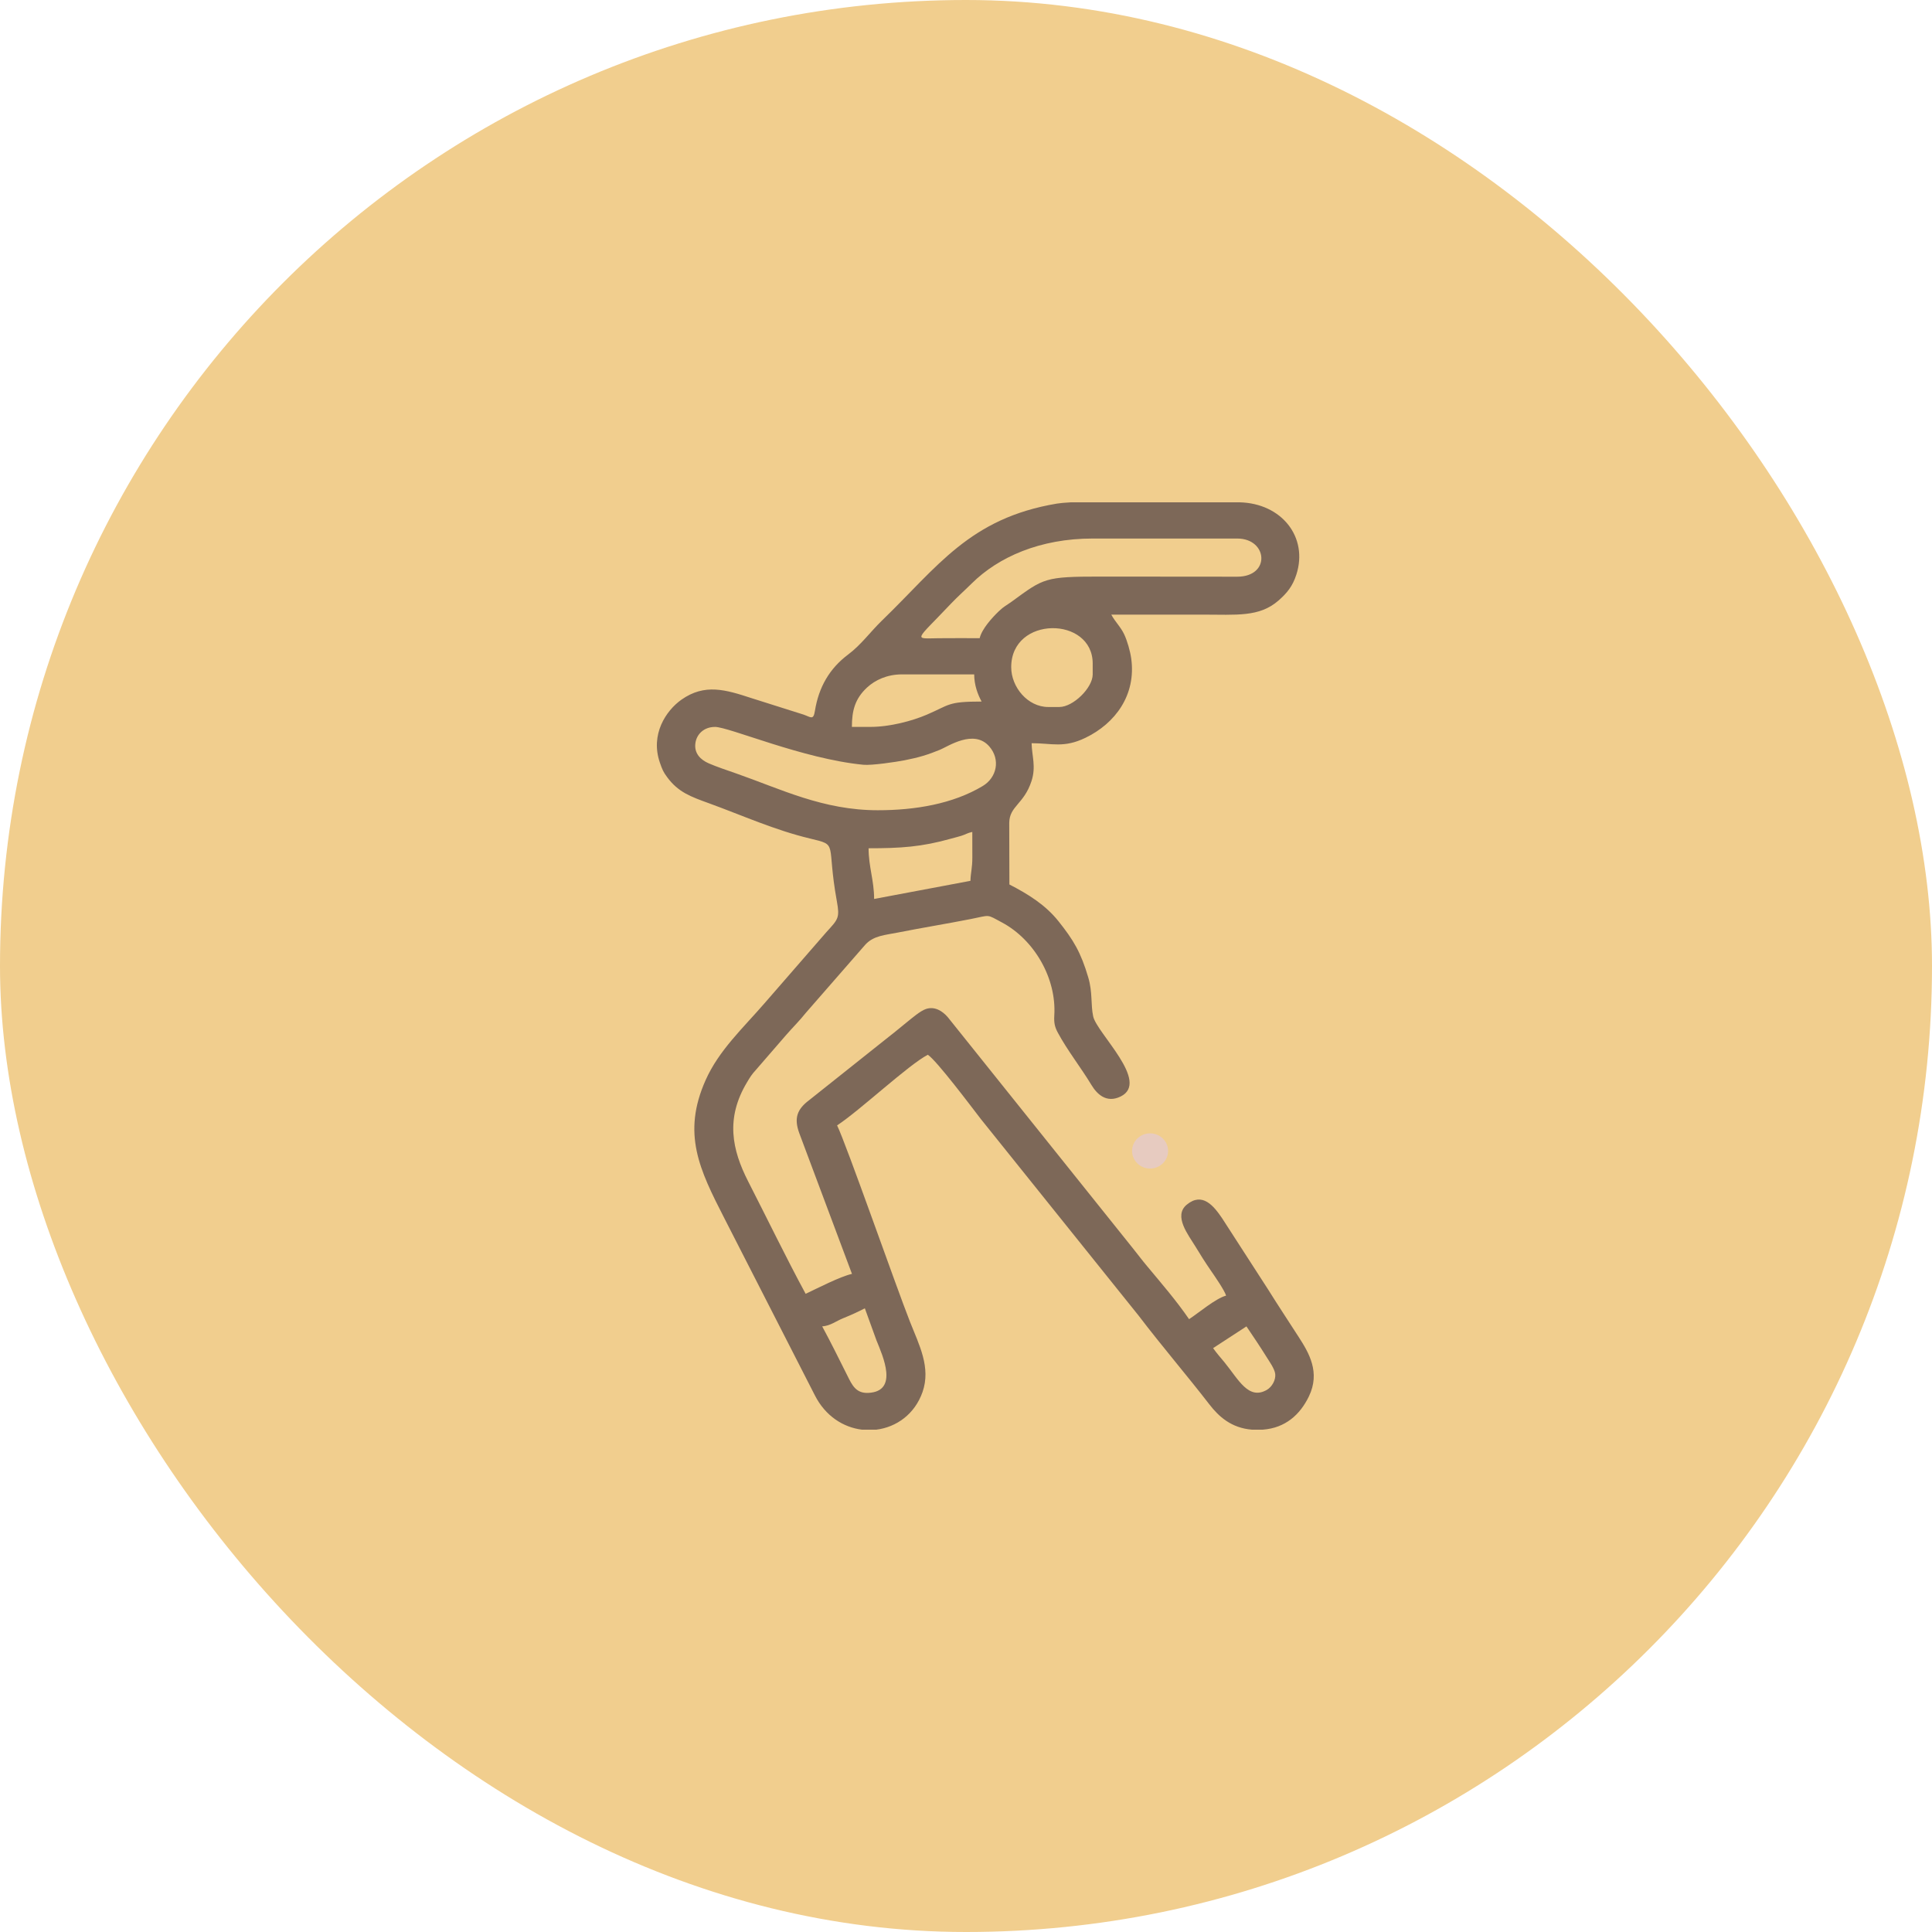 <svg width="50" height="50" viewBox="0 0 50 50" fill="none" xmlns="http://www.w3.org/2000/svg">
<rect width="50" height="50" rx="25" fill="#F1CE8E"/>
<path fill-rule="evenodd" clip-rule="evenodd" d="M27.699 13H32.081C33.164 13.025 33.864 13.897 33.549 14.872C33.453 15.171 33.309 15.348 33.086 15.543C32.589 15.976 32.004 15.906 31.108 15.906C30.326 15.906 29.542 15.906 28.76 15.906C28.867 16.105 28.999 16.215 29.096 16.421C29.173 16.585 29.249 16.85 29.276 17.042C29.407 17.986 28.863 18.723 28.09 19.095C27.531 19.365 27.226 19.234 26.698 19.234C26.706 19.575 26.817 19.839 26.695 20.215C26.501 20.811 26.126 20.86 26.119 21.293L26.123 22.89C26.605 23.139 27.056 23.416 27.398 23.847C27.778 24.326 27.97 24.637 28.165 25.299C28.278 25.681 28.226 25.998 28.291 26.302C28.382 26.736 29.774 28 29.001 28.378C28.628 28.559 28.385 28.308 28.247 28.08C27.975 27.629 27.623 27.184 27.377 26.726C27.301 26.585 27.273 26.479 27.285 26.28C27.345 25.311 26.762 24.318 25.932 23.874C25.517 23.652 25.646 23.682 25.121 23.785C24.49 23.909 23.881 24.007 23.227 24.136C22.908 24.2 22.61 24.212 22.395 24.447L20.85 26.218C20.697 26.413 20.508 26.597 20.337 26.795L19.568 27.683C19.457 27.804 19.417 27.868 19.33 28.014C18.775 28.944 18.942 29.752 19.364 30.578C19.856 31.539 20.338 32.537 20.85 33.484C21.171 33.333 21.737 33.039 22.049 32.968L20.687 29.331C20.54 28.934 20.632 28.703 20.946 28.468L23.007 26.828C23.171 26.703 23.316 26.576 23.48 26.446C23.602 26.349 23.813 26.165 23.96 26.114C24.19 26.034 24.394 26.168 24.529 26.325L29.308 32.292C29.446 32.464 29.546 32.6 29.685 32.766C30.056 33.211 30.447 33.664 30.773 34.14C31.018 33.98 31.463 33.601 31.731 33.531C31.697 33.403 31.428 33.014 31.338 32.884C31.194 32.676 31.066 32.472 30.932 32.251C30.763 31.97 30.358 31.47 30.713 31.177C31.117 30.842 31.411 31.209 31.626 31.525L32.813 33.363C33.086 33.8 33.335 34.174 33.609 34.6C33.871 35.006 34.178 35.513 33.873 36.141C33.644 36.613 33.265 36.954 32.687 36.999L32.679 37H32.403C31.866 36.957 31.542 36.661 31.298 36.345C30.701 35.573 30.067 34.836 29.471 34.053L25.382 28.958C25.15 28.657 24.243 27.448 24.012 27.297C23.51 27.557 22.255 28.738 21.664 29.125C21.904 29.615 23.188 33.29 23.553 34.214C23.788 34.808 24.095 35.389 23.876 36.023C23.674 36.601 23.197 36.935 22.679 37H22.308C21.828 36.941 21.362 36.651 21.088 36.11L18.74 31.516C18.105 30.275 17.643 29.339 18.261 27.954C18.605 27.181 19.232 26.604 19.78 25.971L21.388 24.122C21.692 23.788 21.737 23.759 21.657 23.32C21.379 21.788 21.713 21.88 20.963 21.701C20.053 21.484 19.22 21.106 18.349 20.789C17.88 20.619 17.552 20.503 17.266 20.113C17.165 19.978 17.138 19.911 17.077 19.735C16.826 19.008 17.234 18.392 17.635 18.108C18.239 17.683 18.777 17.848 19.453 18.069L20.797 18.494C20.988 18.561 21.05 18.647 21.09 18.397C21.189 17.782 21.469 17.299 21.951 16.938C22.282 16.692 22.532 16.343 22.826 16.059C24.27 14.663 25.093 13.411 27.354 13.033C27.435 13.02 27.553 13.009 27.699 13.001V13ZM22.479 21.953C23.306 21.953 23.849 21.92 24.62 21.702C24.716 21.674 24.81 21.654 24.881 21.63C25.018 21.585 25.023 21.562 25.163 21.53C25.163 21.749 25.162 21.968 25.164 22.187C25.165 22.467 25.12 22.587 25.115 22.796L22.622 23.265C22.622 22.784 22.479 22.433 22.479 21.953ZM18.5 18.812C18.869 18.812 20.777 19.641 22.344 19.792C22.559 19.813 23.196 19.718 23.41 19.676C23.787 19.602 24.014 19.532 24.328 19.403C24.532 19.32 25.205 18.858 25.604 19.319C25.897 19.658 25.797 20.124 25.433 20.342C24.662 20.805 23.685 20.969 22.718 20.969C21.299 20.969 20.216 20.423 19.045 20.014C18.806 19.931 18.55 19.845 18.348 19.758C18.128 19.664 17.967 19.498 17.995 19.247C18.023 18.996 18.224 18.813 18.501 18.813L18.5 18.812ZM22.527 18.812H22.047C22.047 18.389 22.128 18.081 22.441 17.791C22.647 17.601 22.956 17.453 23.342 17.453H25.212C25.212 17.73 25.306 17.977 25.404 18.156C24.512 18.156 24.588 18.239 23.98 18.498C23.61 18.656 23.034 18.812 22.527 18.812H22.527ZM26.17 17.266C26.17 15.93 28.279 15.943 28.279 17.172V17.453C28.279 17.802 27.773 18.297 27.416 18.297H27.128C26.599 18.297 26.17 17.785 26.17 17.266V17.266ZM25.354 16.516C25.003 16.516 24.65 16.513 24.299 16.517C23.629 16.524 23.678 16.61 24.598 15.636C24.78 15.444 24.96 15.286 25.15 15.098C25.835 14.42 26.91 13.937 28.278 13.937H32.018C32.812 13.937 32.891 14.923 32.021 14.925L28.47 14.922C27.039 14.922 27.015 14.962 26.198 15.559C26.037 15.677 25.991 15.683 25.845 15.823C25.678 15.984 25.412 16.274 25.354 16.515V16.516ZM21.28 34.327C21.498 34.309 21.63 34.192 21.827 34.113C22.049 34.023 22.193 33.956 22.382 33.859L22.683 34.689C22.844 35.087 23.268 36.011 22.471 36.048C22.152 36.063 22.051 35.844 21.934 35.609C21.714 35.17 21.505 34.745 21.279 34.328L21.28 34.327ZM31.394 34.89L32.258 34.327C32.434 34.586 32.618 34.861 32.783 35.126C32.845 35.227 32.989 35.425 33.003 35.559C33.02 35.717 32.916 35.895 32.786 35.97C32.31 36.243 32.05 35.698 31.69 35.257C31.589 35.134 31.483 35.016 31.395 34.889L31.394 34.89Z" fill="#7D6858"/>
<path fill-rule="evenodd" clip-rule="evenodd" d="M29.764 29.331C30.021 29.331 30.23 29.535 30.23 29.786C30.23 30.038 30.021 30.242 29.764 30.242C29.507 30.242 29.298 30.038 29.298 29.786C29.298 29.535 29.507 29.331 29.764 29.331Z" fill="#E7CBC0"/>
</svg>
